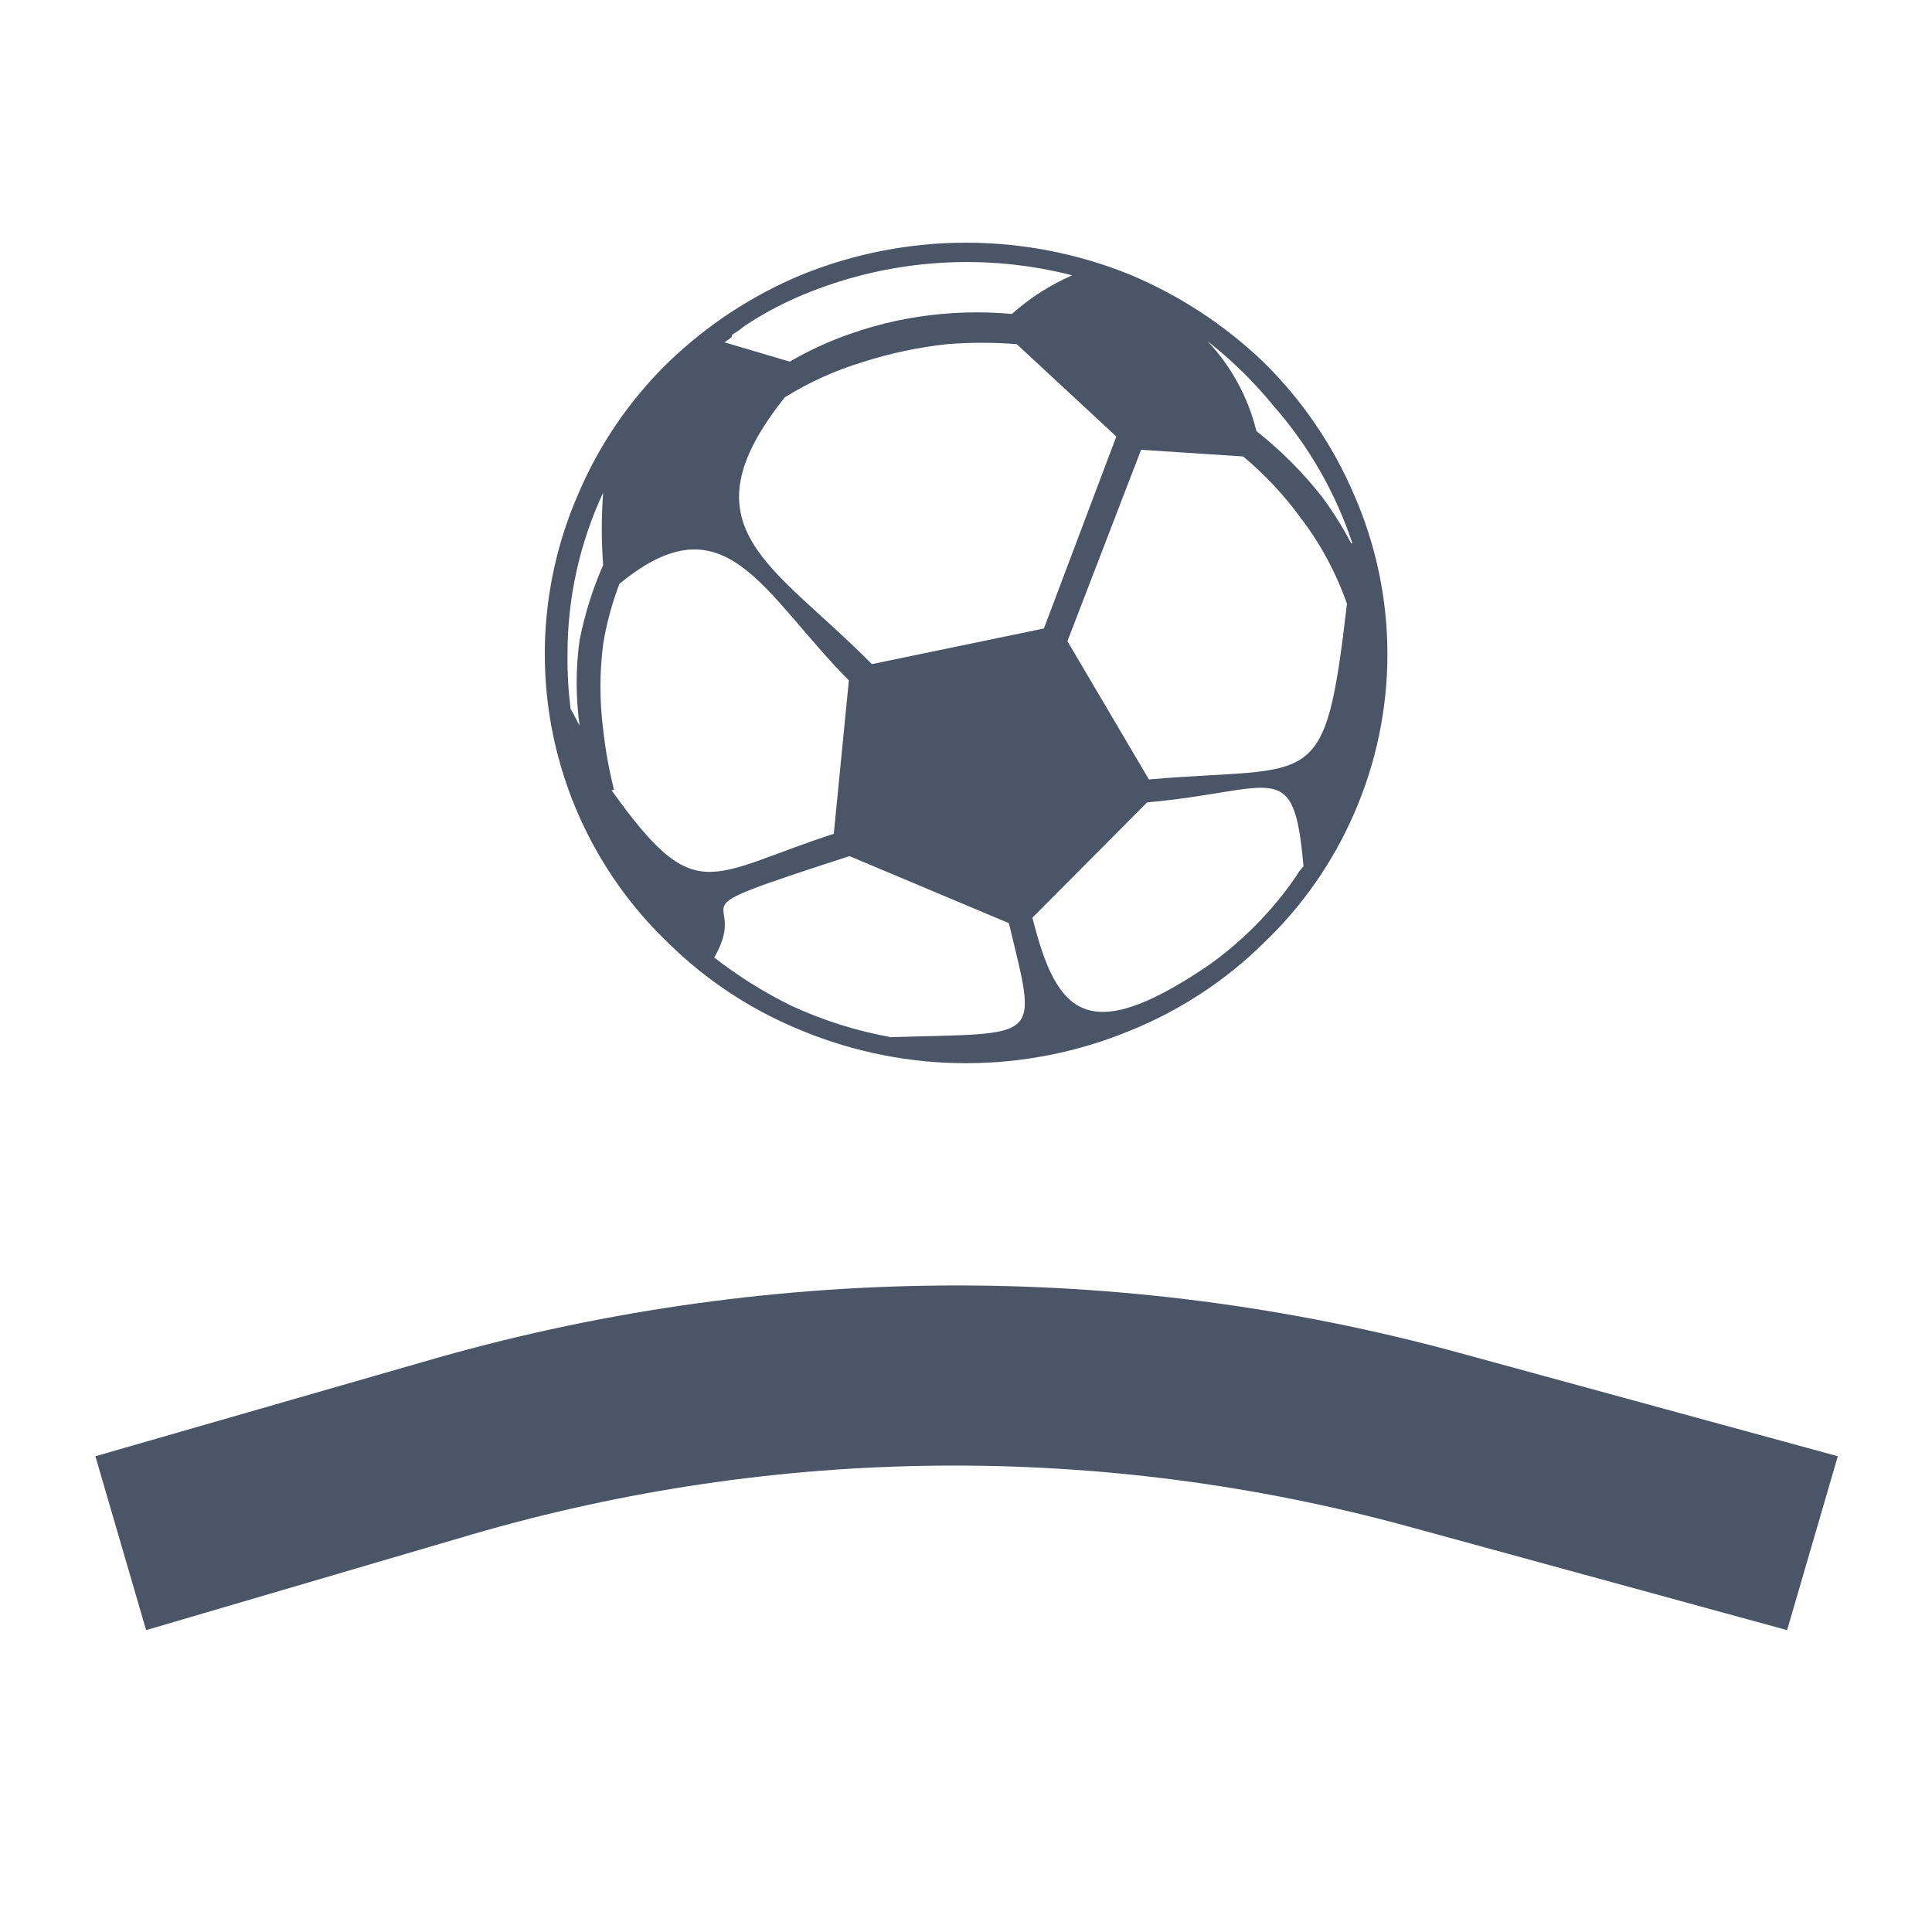<svg width="32" height="32" viewBox="0 0 32 32" fill="none" xmlns="http://www.w3.org/2000/svg">
<path fill-rule="evenodd" clip-rule="evenodd" d="M20.93 6C20.289 5.385 19.539 4.894 18.72 4.55C16.976 3.843 15.024 3.843 13.28 4.55C12.459 4.891 11.71 5.383 11.07 6C10.428 6.626 9.918 7.374 9.57 8.2C9.031 9.442 8.887 10.819 9.155 12.146C9.423 13.472 10.091 14.685 11.07 15.62C11.704 16.244 12.455 16.736 13.28 17.07C15.022 17.79 16.978 17.79 18.72 17.07C19.545 16.736 20.296 16.244 20.93 15.62C21.569 15.011 22.079 14.28 22.43 13.47C22.793 12.639 22.98 11.742 22.98 10.835C22.98 9.928 22.793 9.031 22.43 8.2C22.078 7.376 21.569 6.629 20.93 6ZM12.13 5.54C12.201 5.5 12.268 5.453 12.33 5.4C12.675 5.171 13.044 4.98 13.43 4.83C14.809 4.287 16.324 4.193 17.76 4.56C17.395 4.718 17.057 4.935 16.76 5.2C16.374 5.165 15.986 5.165 15.6 5.2C15.082 5.246 14.571 5.357 14.08 5.53C13.733 5.651 13.398 5.805 13.08 5.99L12 5.67C12 5.67 12.09 5.61 12.12 5.58L12.13 5.54ZM18.49 7.23L17.29 10.41L14.44 11C12.82 9.35 11.27 8.75 13 6.58C13.399 6.332 13.83 6.137 14.28 6C14.739 5.852 15.211 5.752 15.69 5.7C16.073 5.67 16.457 5.67 16.84 5.7L18.49 7.23ZM9.6 10.6C9.535 11.071 9.535 11.549 9.6 12.02C9.54 11.91 9.5 11.82 9.45 11.74C9.413 11.438 9.396 11.134 9.4 10.83C9.399 9.908 9.6 8.996 9.99 8.16C9.96 8.559 9.96 8.961 9.99 9.36C9.815 9.758 9.685 10.174 9.6 10.6ZM10.17 13.08C10.087 12.751 10.027 12.417 9.99 12.08C9.93 11.612 9.93 11.138 9.99 10.67C10.046 10.328 10.136 9.993 10.26 9.67C12.02 8.22 12.63 9.83 14.06 11.27L13.81 13.81C11.72 14.49 11.53 15.05 10.13 13.09L10.17 13.08ZM14.76 17.18C14.19 17.077 13.636 16.902 13.11 16.66C12.657 16.438 12.228 16.169 11.83 15.86C12.47 14.75 10.9 15.21 14.07 14.18L16.71 15.29C17.19 17.29 17.27 17.1 14.71 17.18H14.76ZM21.47 14.51C21.073 15.091 20.575 15.595 20 16C18 17.35 17.5 16.79 17.1 15.2L19 13.29C21.13 13.1 21.43 12.51 21.59 14.35C21.544 14.398 21.503 14.452 21.47 14.51ZM19 12.86L17.68 10.62L18.9 7.45L20.59 7.56C20.943 7.854 21.259 8.19 21.53 8.56C21.865 8.996 22.128 9.482 22.31 10C21.94 13.18 21.8 12.67 19.03 12.91L19 12.86ZM22.38 9C22.238 8.727 22.074 8.466 21.89 8.22C21.574 7.819 21.211 7.456 20.81 7.14C20.674 6.582 20.394 6.068 20 5.65L20.1 5.73C20.466 6.028 20.802 6.363 21.1 6.73C21.68 7.392 22.122 8.164 22.4 9H22.38Z" fill="#4A5568"/>
<path d="M29.6 27L23.35 25.29C18.255 23.893 12.871 23.938 7.8 25.42L2.42 27L1.58 24.12L7 22.56C12.602 20.921 18.55 20.869 24.18 22.41L30.44 24.12L29.6 27Z" fill="#4A5568"/>
</svg>
